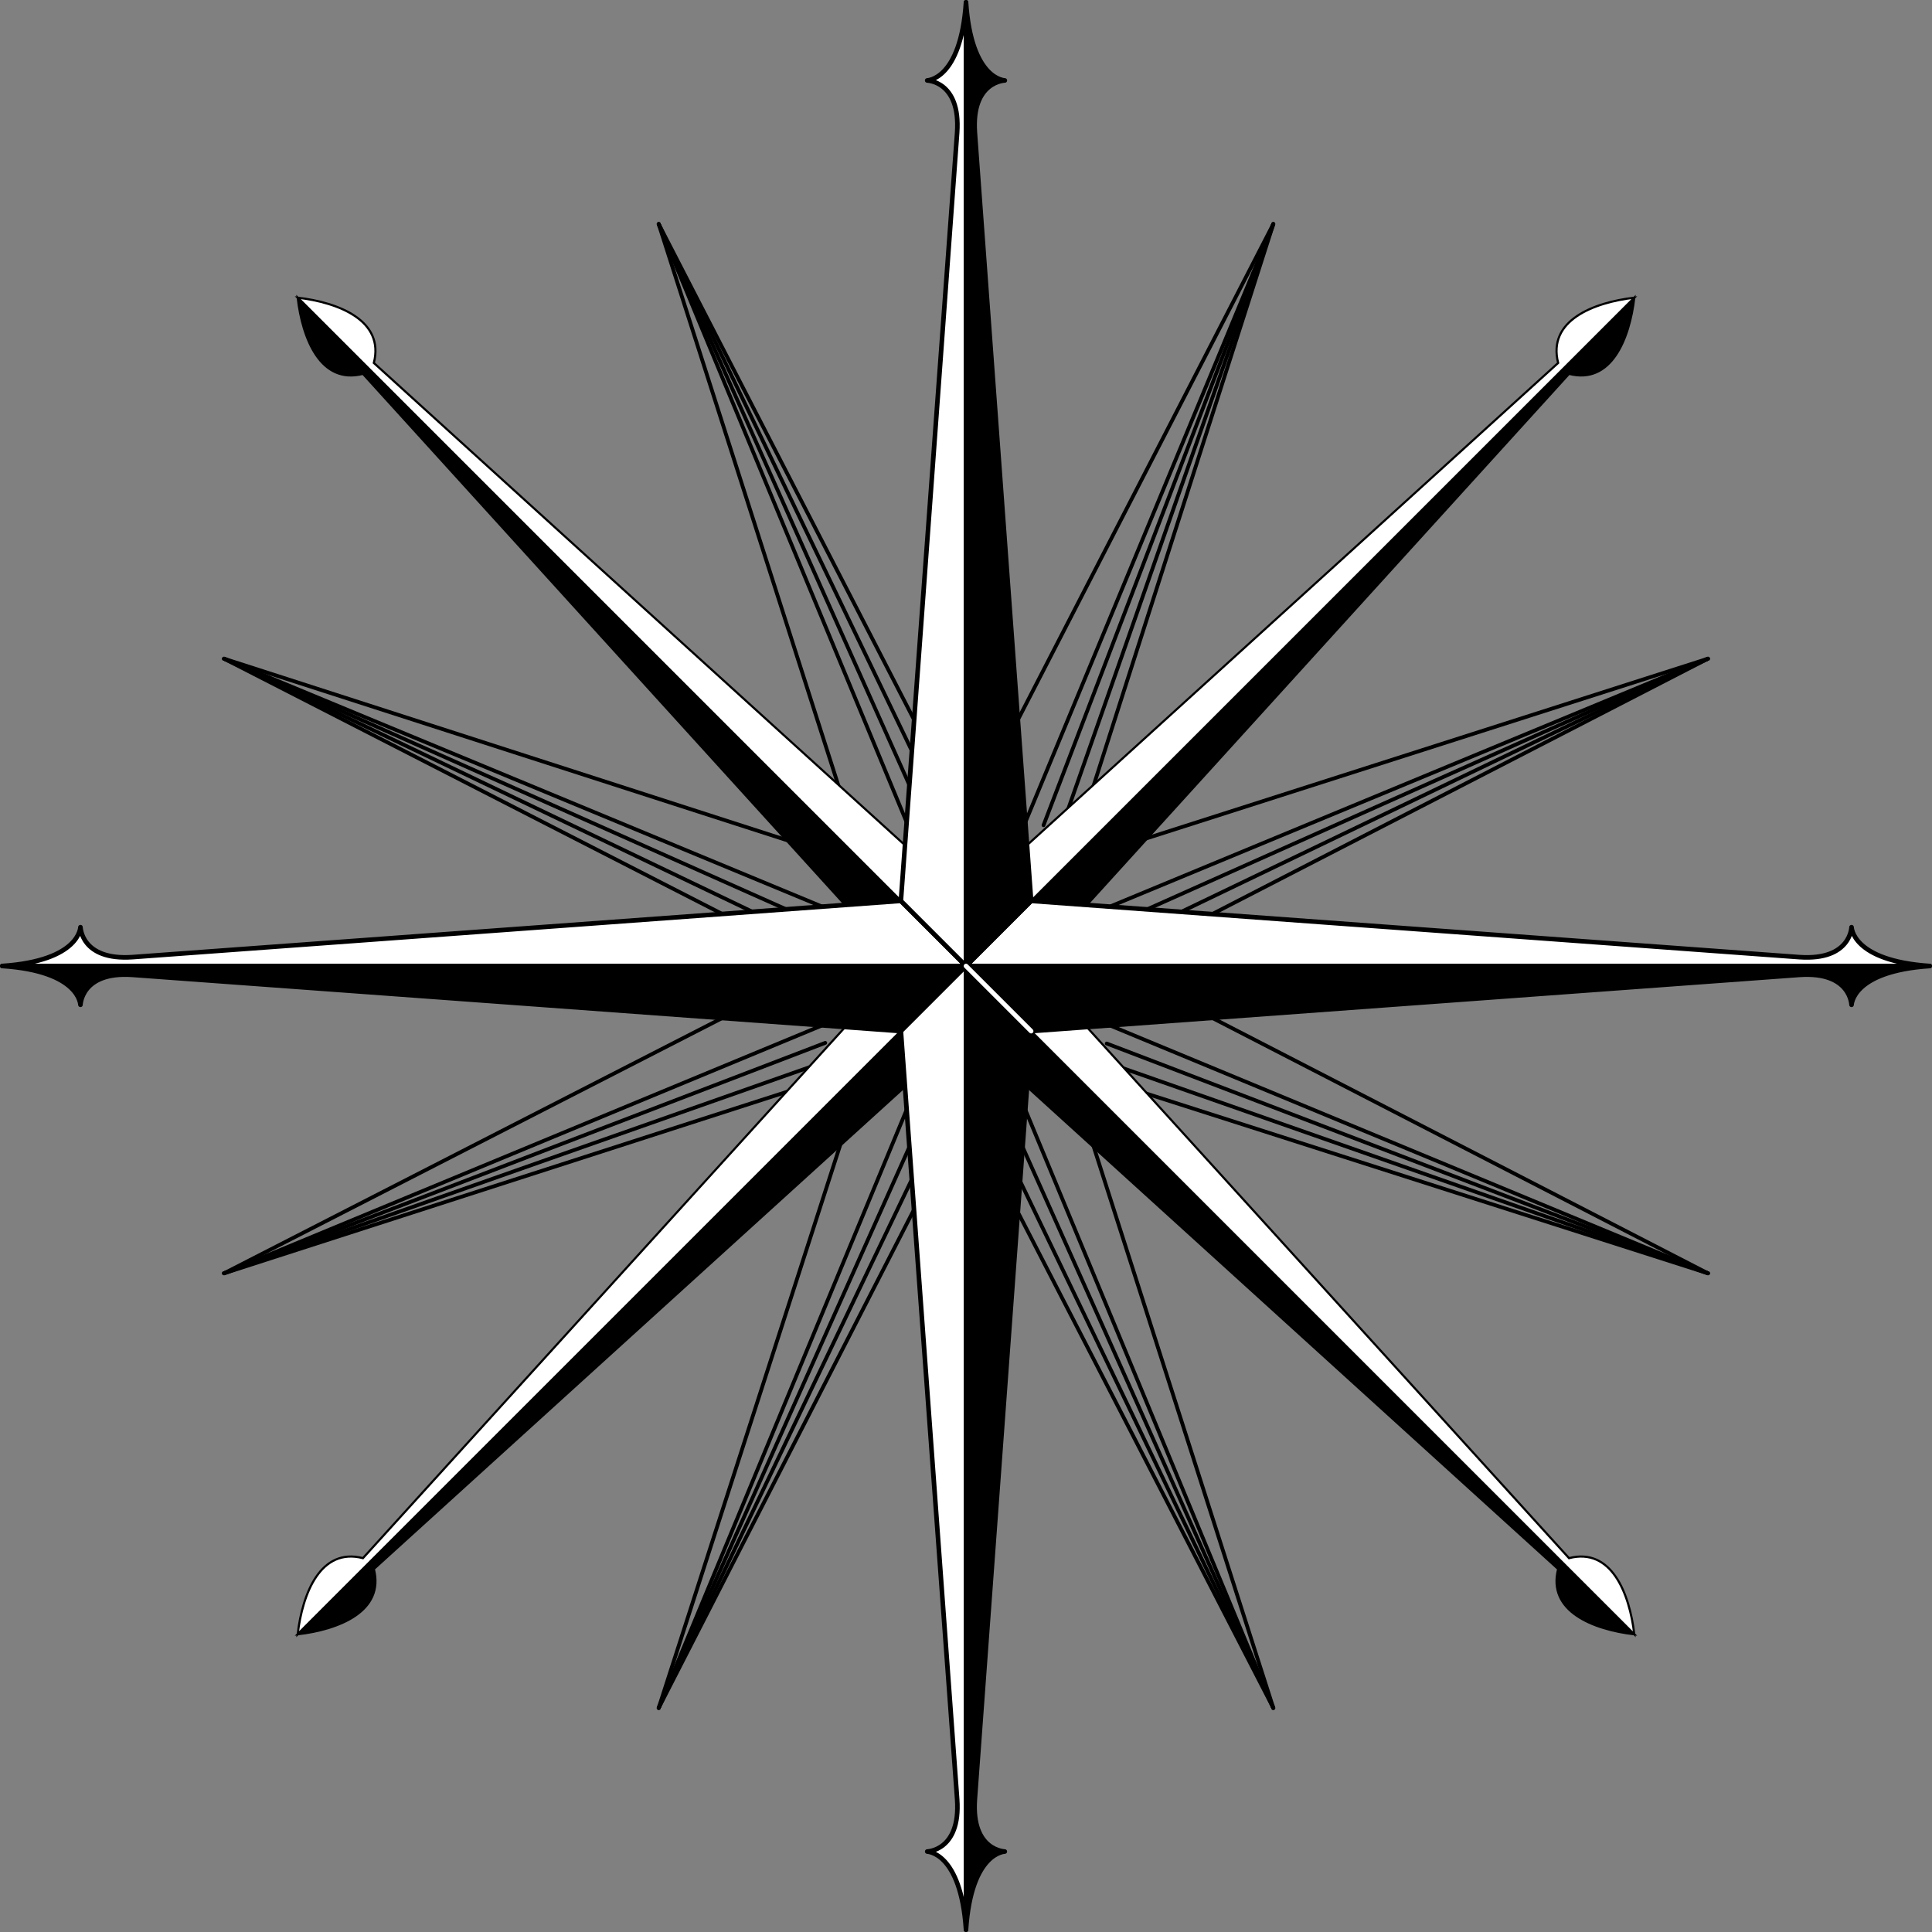 <?xml version="1.0" encoding="UTF-8"?>
<svg viewBox="0 0 426.211 426.211" xmlns="http://www.w3.org/2000/svg">
 <rect x="0" y="0" width="426.211" height="426.211" fill="#808080" stroke="none"/>
 <g transform="matrix(.924 -.383 .383 .924 49.426 280.9)" fill="none" stroke="#000" stroke-linecap="round" stroke-width=".835">
  <path d="m0 0h177.16"/>
 </g>
 <g transform="matrix(.89 -.456 .456 .89 49.426 280.9)" fill="none" stroke="#000" stroke-linecap="round" stroke-width=".835">
  <path d="m0 0h141.98"/>
 </g>
 <g transform="matrix(.934 -.358 .358 .934 49.426 280.9)" fill="none" stroke="#000" stroke-linecap="round" stroke-width=".835">
  <path d="m0 0h142"/>
 </g>
 <g transform="matrix(.943 -.332 .332 .943 49.426 280.9)" fill="none" stroke="#000" stroke-linecap="round" stroke-width=".835">
  <path d="m0 0h141.99"/>
 </g>
 <g transform="matrix(.952 -.307 .307 .952 49.426 280.9)" fill="none" stroke="#000" stroke-linecap="round" stroke-width=".835">
  <path d="m0 0h141.98"/>
 </g>
 <g transform="matrix(.924 .383 -.383 .924 49.426 145.31)" fill="none" stroke="#000" stroke-linecap="round" stroke-width=".835">
  <path d="m0 0h177.16"/>
 </g>
 <g transform="matrix(.952 .307 -.307 .952 49.426 145.31)" fill="none" stroke="#000" stroke-linecap="round" stroke-width=".835">
  <path d="m0 0h141.98"/>
 </g>
 <g transform="matrix(.913 .407 -.407 .913 49.426 145.31)" fill="none" stroke="#000" stroke-linecap="round" stroke-width=".835">
  <path d="m0 0h142"/>
 </g>
 <g transform="matrix(.902 .432 -.432 .902 49.426 145.31)" fill="none" stroke="#000" stroke-linecap="round" stroke-width=".835">
  <path d="m0 0h141.99"/>
 </g>
 <g transform="matrix(.89 .456 -.456 .89 49.426 145.31)" fill="none" stroke="#000" stroke-linecap="round" stroke-width=".835">
  <path d="m0 0h141.98"/>
 </g>
 <g transform="matrix(.383 -.924 .924 .383 145.31 376.78)" fill="none" stroke="#000" stroke-linecap="round" stroke-width=".835">
  <path d="m0 0h177.16"/>
 </g>
 <g transform="matrix(.307 -.952 .952 .307 145.31 376.78)" fill="none" stroke="#000" stroke-linecap="round" stroke-width=".835">
  <path d="m0 0h141.98"/>
 </g>
 <g transform="matrix(.408 -.913 .913 .408 145.31 376.78)" fill="none" stroke="#000" stroke-linecap="round" stroke-width=".835">
  <path d="m0 0h142"/>
 </g>
 <g transform="matrix(.432 -.902 .902 .432 145.31 376.78)" fill="none" stroke="#000" stroke-linecap="round" stroke-width=".835">
  <path d="m0 0h141.99"/>
 </g>
 <g transform="matrix(.456 -.89 .89 .456 145.31 376.78)" fill="none" stroke="#000" stroke-linecap="round" stroke-width=".835">
  <path d="m0 0h141.98"/>
 </g>
 <g transform="matrix(-.924 .383 -.383 -.924 376.78 145.31)" fill="none" stroke="#000" stroke-linecap="round" stroke-width=".835">
  <path d="m0 0h177.16"/>
 </g>
 <g transform="matrix(-.889 .458 -.458 -.889 376.78 145.31)" fill="none" stroke="#000" stroke-linecap="round" stroke-width=".835">
  <path d="m0 0h141.98"/>
 </g>
 <g transform="matrix(-.913 .408 -.408 -.913 376.78 145.31)" fill="none" stroke="#000" stroke-linecap="round" stroke-width=".835">
  <path d="m0 0h142"/>
 </g>
 <g transform="matrix(-.901 .433 -.433 -.901 376.78 145.31)" fill="none" stroke="#000" stroke-linecap="round" stroke-width=".835">
  <path d="m0 0h141.99"/>
 </g>
 <g transform="matrix(-.953 .305 -.305 -.953 376.78 145.31)" fill="none" stroke="#000" stroke-linecap="round" stroke-width=".835">
  <path d="m0 0h141.98"/>
 </g>
 <g transform="matrix(-.383 .924 -.924 -.383 280.9 49.427)" fill="none" stroke="#000" stroke-linecap="round" stroke-width=".835">
  <path d="m0 0h177.16"/>
 </g>
 <g transform="matrix(-.305 .953 -.953 -.305 280.9 49.427)" fill="none" stroke="#000" stroke-linecap="round" stroke-width=".835">
  <path d="m0 0h141.98"/>
 </g>
 <g transform="matrix(-.357 .934 -.934 -.357 280.9 49.427)" fill="none" stroke="#000" stroke-linecap="round" stroke-width=".835">
  <path d="m0 0h142"/>
 </g>
 <g transform="matrix(-.331 .944 -.944 -.331 280.9 49.427)" fill="none" stroke="#000" stroke-linecap="round" stroke-width=".835">
  <path d="m0 0h141.99"/>
 </g>
 <g transform="matrix(-.458 .889 -.889 -.458 280.9 49.427)" fill="none" stroke="#000" stroke-linecap="round" stroke-width=".835">
  <path d="m0 0h141.98"/>
 </g>
 <g transform="matrix(.383 .924 -.924 .383 145.31 49.427)" fill="none" stroke="#000" stroke-linecap="round" stroke-width=".835">
  <path d="m0 0h177.16"/>
 </g>
 <g transform="matrix(.458 .889 -.889 .458 145.31 49.427)" fill="none" stroke="#000" stroke-linecap="round" stroke-width=".835">
  <path d="m0 0h141.98"/>
 </g>
 <g transform="matrix(.408 .913 -.913 .408 145.31 49.427)" fill="none" stroke="#000" stroke-linecap="round" stroke-width=".835">
  <path d="m0 0h142"/>
 </g>
 <g transform="matrix(.433 .901 -.901 .433 145.31 49.427)" fill="none" stroke="#000" stroke-linecap="round" stroke-width=".835">
  <path d="m0 0h141.99"/>
 </g>
 <g transform="matrix(.305 .953 -.953 .305 145.31 49.427)" fill="none" stroke="#000" stroke-linecap="round" stroke-width=".835">
  <path d="m0 0h141.98"/>
 </g>
 <g transform="matrix(-.383 -.924 .924 -.383 280.9 376.78)" fill="none" stroke="#000" stroke-linecap="round" stroke-width=".835">
  <path d="m0 0h177.16"/>
 </g>
 <g transform="matrix(-.458 -.889 .889 -.458 280.9 376.78)" fill="none" stroke="#000" stroke-linecap="round" stroke-width=".835">
  <path d="m0 0h141.98"/>
 </g>
 <g transform="matrix(-.408 -.913 .913 -.408 280.9 376.78)" fill="none" stroke="#000" stroke-linecap="round" stroke-width=".835">
  <path d="m0 0h142"/>
 </g>
 <g transform="matrix(-.433 -.901 .901 -.433 280.9 376.78)" fill="none" stroke="#000" stroke-linecap="round" stroke-width=".835">
  <path d="m0 0h141.99"/>
 </g>
 <g transform="matrix(-.305 -.953 .953 -.305 280.9 376.78)" fill="none" stroke="#000" stroke-linecap="round" stroke-width=".835">
  <path d="m0 0h141.98"/>
 </g>
 <g transform="matrix(-.924 -.383 .383 -.924 376.78 280.9)" fill="none" stroke="#000" stroke-linecap="round" stroke-width=".835">
  <path d="m0 0h177.16"/>
 </g>
 <g transform="matrix(-.953 -.305 .305 -.953 376.78 280.9)" fill="none" stroke="#000" stroke-linecap="round" stroke-width=".835">
  <path d="m0 0h141.98"/>
 </g>
 <g transform="matrix(-.934 -.357 .357 -.934 376.78 280.9)" fill="none" stroke="#000" stroke-linecap="round" stroke-width=".835">
  <path d="m0 0h142"/>
 </g>
 <g transform="matrix(-.944 -.331 .331 -.944 376.78 280.9)" fill="none" stroke="#000" stroke-linecap="round" stroke-width=".835">
  <path d="m0 0h141.99"/>
 </g>
 <g transform="matrix(-.889 -.458 .458 -.889 376.78 280.9)" fill="none" stroke="#000" stroke-linecap="round" stroke-width=".835">
  <path d="m0 0h141.98"/>
 </g>
 <g transform="matrix(.707 -.707 .707 .707 65.667 65.667)" fill="#fff" fill-rule="evenodd" stroke="#000" stroke-width=".472">
  <path d="m10.695 208.54-8.997-186.47c8.3-4.905 3.961-14.903-1.698-22.071l-2.3821e-14 208.54h10.695z"/>
 </g>
 <g transform="matrix(.707 -.707 .707 .707 58.105 73.229)" fill-rule="evenodd" stroke="#000" stroke-width=".472">
  <path d="m0 208.54 8.997-186.47c-8.3-4.905-3.961-14.903 1.698-22.071v208.54h-10.695z"/>
 </g>
 <g transform="matrix(-.707 .707 -.707 -.707 360.54 360.54)" fill-rule="evenodd" stroke="#000" stroke-width=".472">
  <path d="m10.695 208.54-8.997-186.47c8.3-4.905 3.961-14.903-1.698-22.071l-1.3767e-13 208.54h10.695z"/>
 </g>
 <g transform="matrix(-.707 .707 -.707 -.707 368.1 352.98)" fill="#fff" fill-rule="evenodd" stroke="#000" stroke-width=".472">
  <path d="m0 208.54 8.997-186.47c-8.3-4.905-3.961-14.903 1.698-22.071v208.54h-10.695z"/>
 </g>
 <g transform="matrix(-.707 -.707 .707 -.707 65.667 360.54)" fill="#fff" fill-rule="evenodd" stroke="#000" stroke-width=".472">
  <path d="m10.695 208.54-8.997-186.47c8.3-4.905 3.961-14.903-1.698-22.071l-2.558e-13 208.54h10.695z"/>
 </g>
 <g transform="matrix(-.707 -.707 .707 -.707 73.23 368.1)" fill-rule="evenodd" stroke="#000" stroke-width=".472">
  <path d="m0 208.54 8.997-186.47c-8.3-4.905-3.961-14.903 1.698-22.071v208.54h-10.695z"/>
 </g>
 <g transform="matrix(.707 .707 -.707 .707 360.54 65.666)" fill-rule="evenodd" stroke="#000" stroke-width=".472">
  <path d="m10.695 208.54-8.997-186.47c8.3-4.905 3.961-14.903-1.698-22.071v208.54h10.695z"/>
 </g>
 <g transform="matrix(.707 .707 -.707 .707 352.98 58.105)" fill="#fff" fill-rule="evenodd" stroke="#000" stroke-width=".472">
  <path d="m0 208.54 8.997-186.47c-8.3-4.905-3.961-14.903 1.698-22.071v208.54h-10.695z"/>
 </g>
 <g transform="matrix(0 1 -1 0 425.7 198.74)" fill="#fff" fill-rule="evenodd" stroke="#000" stroke-linejoin="round" stroke-width="1.014">
  <path d="m12.411 28.73c0.804-11.492-6.816-11.492-6.665-11.492 0 0 7.47 0 8.619-17.238v212.6l-14.364-14.365 12.411-169.5z"/>
 </g>
 <g transform="matrix(0 1 -1 0 425.7 213.11)" fill-rule="evenodd" stroke="#000" stroke-linejoin="round" stroke-width="1.014">
  <path d="m1.954 28.73c-0.804-11.492 6.816-11.492 6.665-11.492 0 0-7.47 0-8.619-17.238l-6.9861e-14 212.6 14.364-14.365-12.411-169.5z"/>
 </g>
 <g transform="matrix(0 -1 1 0 .507 227.47)" fill-rule="evenodd" stroke="#000" stroke-linejoin="round" stroke-width="1.014">
  <path d="m12.411 28.73c0.804-11.492-6.816-11.492-6.665-11.492 1e-5 0 7.47 0 8.619-17.238v212.6l-14.365-14.365 12.411-169.5z"/>
 </g>
 <g transform="matrix(0 -1 1 0 .507 213.1)" fill="#fff" fill-rule="evenodd" stroke="#000" stroke-linejoin="round" stroke-width="1.014">
  <path d="m1.954 28.73c-0.804-11.492 6.816-11.492 6.665-11.492 0 0-7.47 0-8.619-17.238l1.2434e-14 212.6 14.365-14.365-12.411-169.5z"/>
 </g>
 <g transform="translate(198.74 .507)" fill="#fff" fill-rule="evenodd" stroke="#000" stroke-linejoin="round" stroke-width="1.014">
  <path d="m12.411 28.73c0.804-11.492-6.816-11.492-6.665-11.492 0 0 7.47 0 8.619-17.238v212.6l-14.364-14.365 12.411-169.5z"/>
 </g>
 <g transform="translate(213.11 .507)" fill-rule="evenodd" stroke="#000" stroke-linejoin="round" stroke-width="1.014">
  <path d="m1.954 28.73c-0.804-11.492 6.816-11.492 6.665-11.492 0 0-7.47 0-8.619-17.238l-5.6843e-14 212.6 14.364-14.365-12.411-169.5z"/>
 </g>
 <g transform="matrix(-1 0 0 -1 227.47 425.7)" fill-rule="evenodd" stroke="#000" stroke-linejoin="round" stroke-width="1.014">
  <path d="m12.411 28.73c0.804-11.492-6.816-11.492-6.665-11.492 1e-5 0 7.47 0 8.619-17.238v212.6l-14.365-14.365 12.411-169.5z"/>
 </g>
 <g transform="matrix(-1 0 0 -1 213.11 425.7)" fill="#fff" fill-rule="evenodd" stroke="#000" stroke-linejoin="round" stroke-width="1.014">
  <path d="m1.954 28.73c-0.804-11.492 6.816-11.492 6.665-11.492 0 0-7.47 0-8.619-17.238l-2.6645e-14 212.6 14.365-14.365-12.411-169.5z"/>
 </g>
 <g transform="matrix(.707 .707 -.707 .707 213.11 213.11)" fill="none" stroke="#fff" stroke-linecap="round" stroke-width="1.014">
  <path d="m0 0h20.318"/>
 </g>
</svg>
